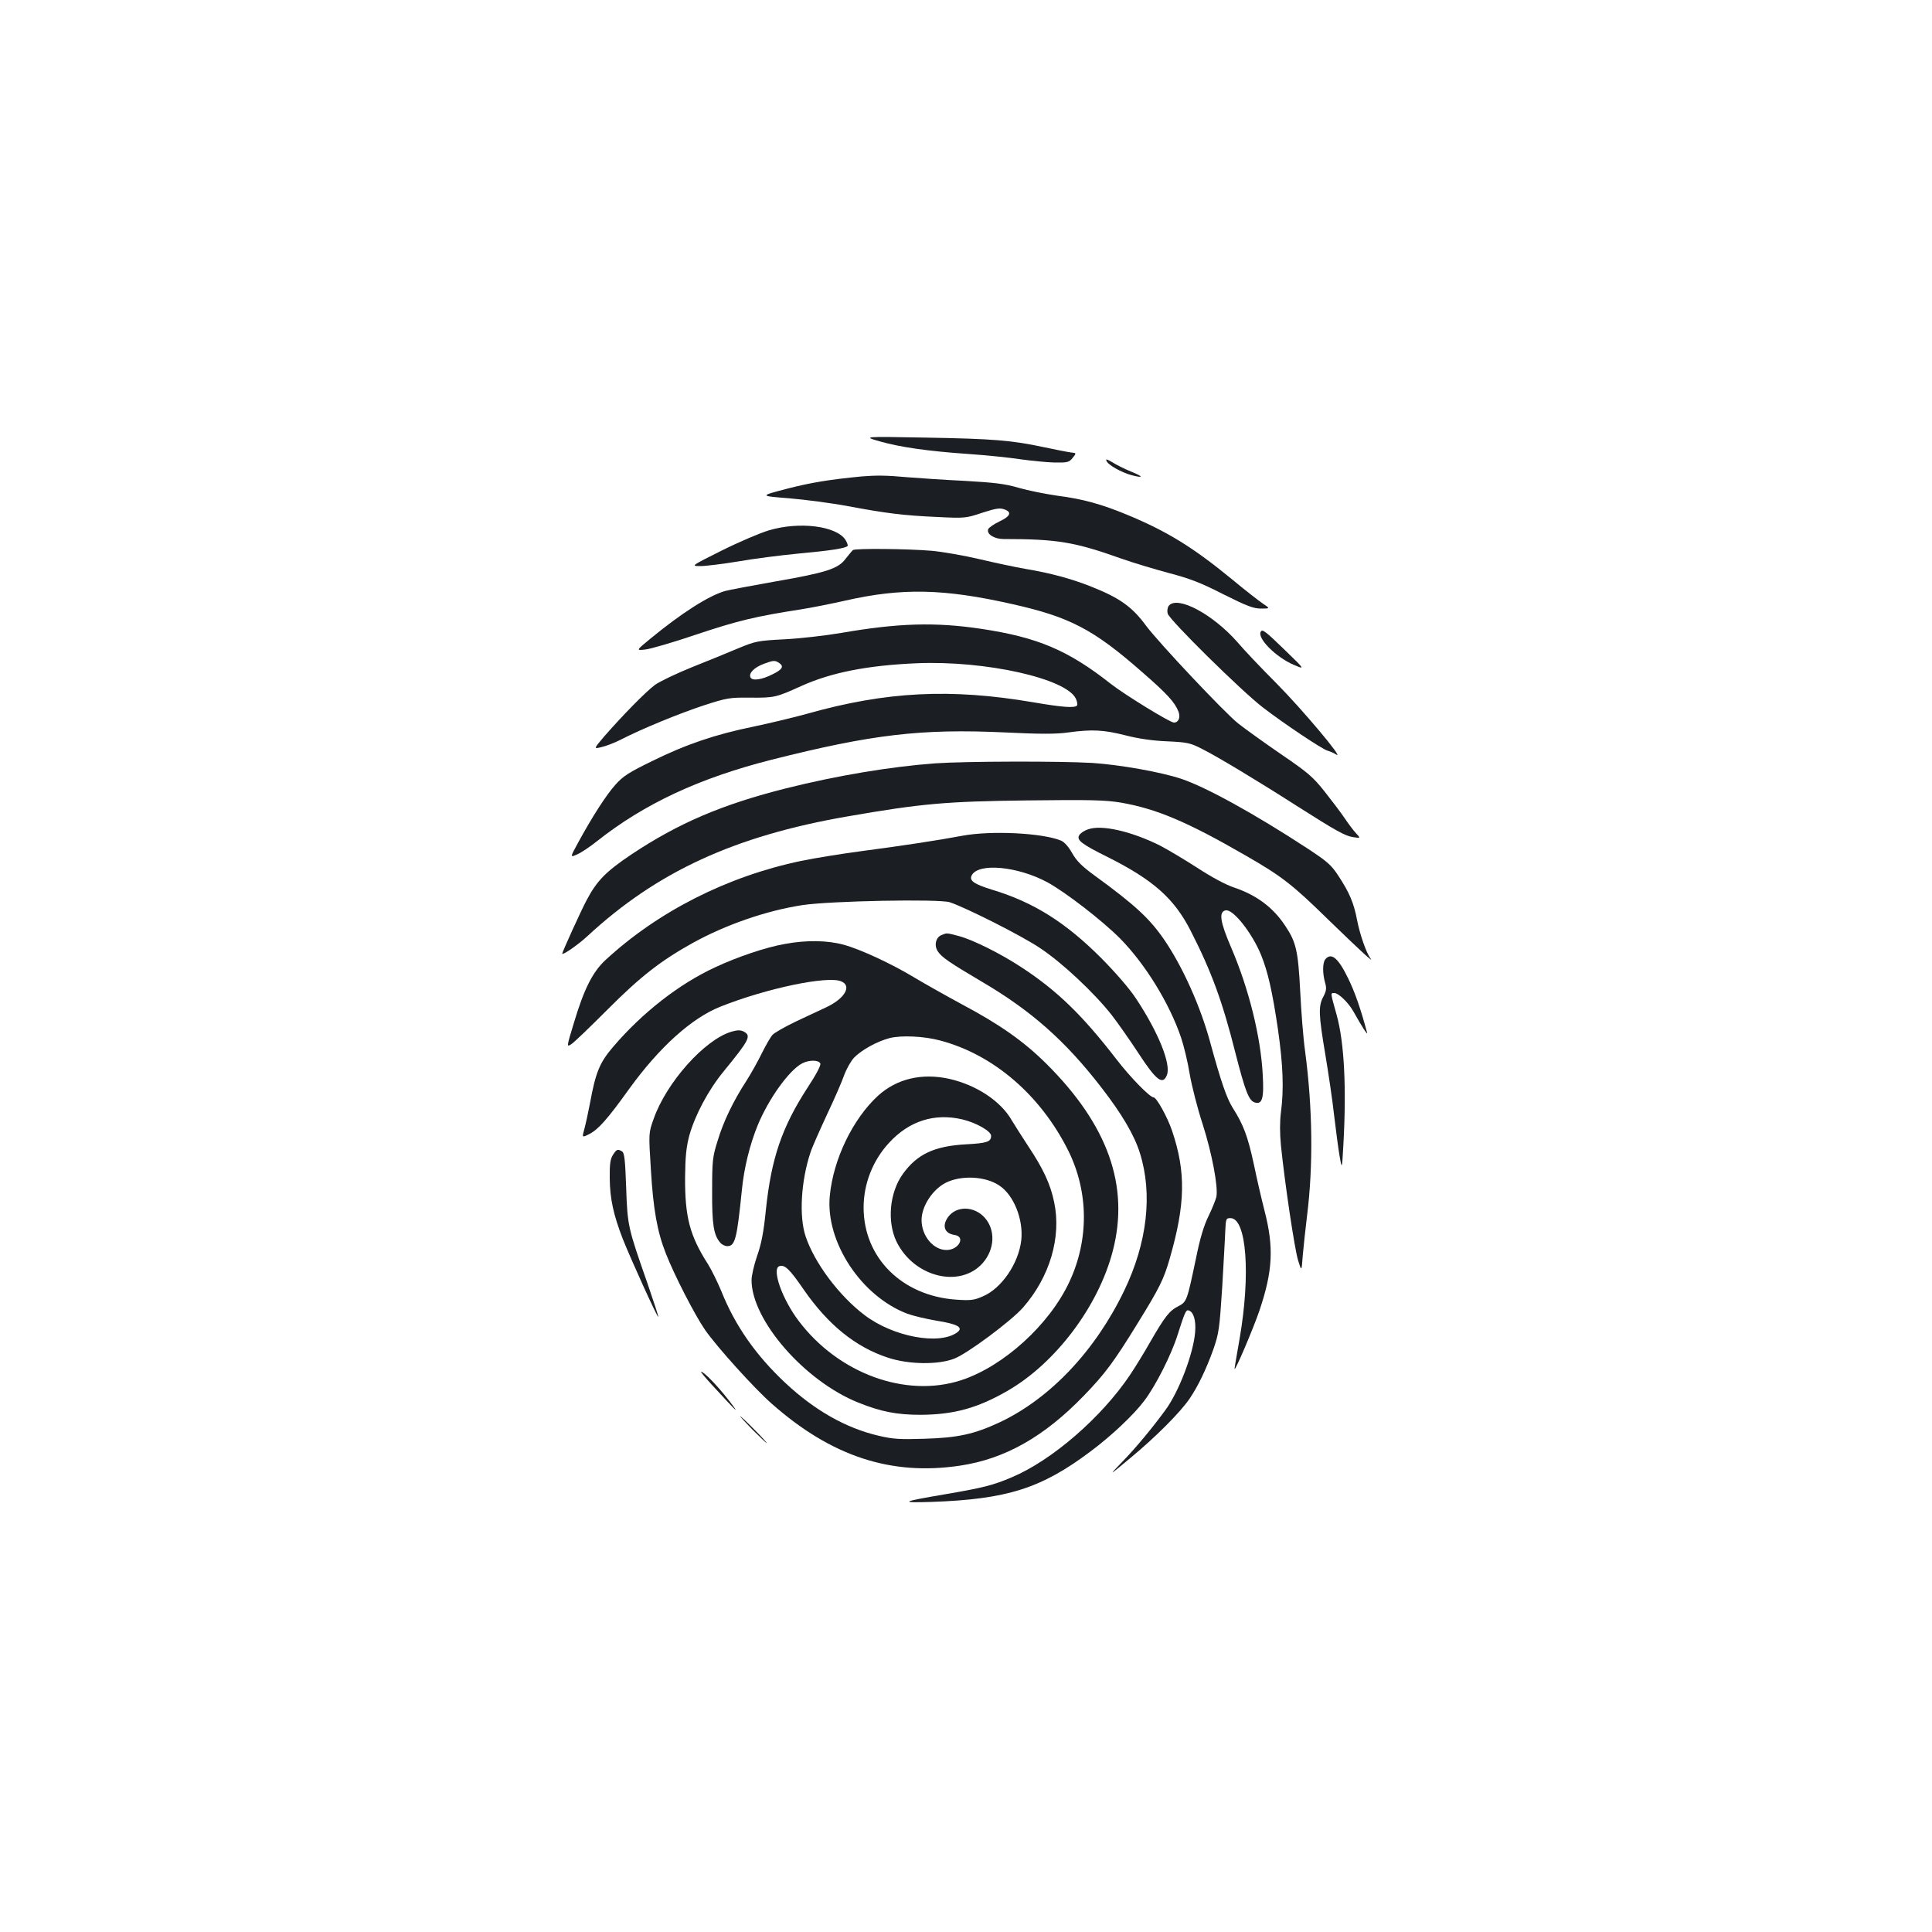 <?xml version="1.0" standalone="no"?>
<!DOCTYPE svg PUBLIC "-//W3C//DTD SVG 20010904//EN"
 "http://www.w3.org/TR/2001/REC-SVG-20010904/DTD/svg10.dtd">
<svg version="1.0" xmlns="http://www.w3.org/2000/svg"
 width="1000pt" height="1000pt" viewBox="0 0 1000 1000"
 preserveAspectRatio="xMidYMid meet">
<g transform="translate(0,1000) scale(0.1,-0.1)"
fill="#1b1f23" stroke="none">
<path d="M4555 7715 c108 -30 245 -50 460 -65 88 -6 207 -18 265 -27 58 -8
138 -16 178 -17 67 -1 76 1 94 24 20 25 20 25 -8 28 -16 2 -78 14 -139 27
-168 36 -263 44 -615 50 -325 6 -325 6 -235 -20z"/>
<path d="M5727 7615 c7 -21 78 -61 132 -75 62 -16 60 -7 -7 20 -31 13 -74 34
-94 47 -27 16 -36 19 -31 8z"/>
<path d="M4460 7534 c-165 -16 -259 -31 -384 -63 -146 -38 -146 -38 7 -50 83
-7 222 -25 307 -41 198 -37 285 -48 463 -56 142 -7 147 -6 231 22 68 22 91 26
113 18 42 -14 34 -36 -24 -63 -29 -14 -55 -32 -58 -40 -10 -25 31 -51 79 -51
277 0 368 -15 609 -101 62 -22 173 -55 247 -75 107 -28 165 -50 282 -110 122
-61 156 -74 195 -74 48 0 48 0 8 27 -22 15 -94 71 -160 126 -200 164 -334 247
-542 333 -130 54 -231 82 -359 98 -62 9 -153 27 -201 41 -71 21 -124 27 -278
36 -104 5 -239 14 -300 19 -107 10 -162 10 -235 4z"/>
<path d="M3980 7255 c-47 -14 -157 -61 -245 -105 -160 -80 -160 -80 -109 -80
28 0 115 11 195 24 79 14 220 32 314 41 164 15 241 27 252 39 3 3 -2 17 -11
32 -48 72 -238 96 -396 49z"/>
<path d="M4415 7153 c-6 -5 -22 -25 -38 -45 -38 -52 -101 -72 -366 -118 -124
-22 -240 -44 -258 -49 -86 -25 -225 -114 -387 -247 -74 -61 -74 -61 -27 -56
25 2 145 37 266 78 212 71 308 94 535 129 58 9 163 30 234 46 294 67 511 62
862 -17 300 -67 422 -130 675 -352 131 -114 170 -157 189 -206 11 -30 0 -56
-24 -56 -20 0 -256 145 -326 200 -222 175 -379 241 -670 285 -240 36 -431 30
-726 -21 -82 -14 -214 -29 -294 -33 -137 -7 -150 -10 -235 -45 -49 -21 -157
-65 -240 -98 -82 -33 -170 -75 -195 -93 -47 -35 -164 -154 -262 -266 -56 -66
-56 -66 -15 -56 23 5 67 22 97 37 110 57 308 138 433 179 120 39 134 41 240
40 125 -1 134 1 264 60 155 70 342 107 598 118 356 15 776 -79 824 -184 6 -14
9 -29 6 -34 -10 -15 -76 -10 -227 16 -428 73 -761 56 -1169 -59 -68 -19 -194
-49 -279 -67 -196 -40 -348 -91 -526 -179 -117 -57 -149 -77 -188 -121 -48
-53 -121 -167 -194 -301 -42 -77 -42 -77 -4 -60 21 9 67 40 102 68 245 194
530 327 905 422 519 131 773 161 1206 141 182 -9 267 -9 329 0 124 17 184 13
295 -15 66 -17 139 -28 215 -31 106 -5 121 -8 183 -40 76 -38 284 -163 487
-293 206 -131 252 -157 294 -163 39 -6 39 -6 14 21 -14 15 -40 50 -58 77 -19
28 -65 89 -103 137 -61 77 -88 100 -226 194 -86 59 -186 131 -223 160 -72 58
-409 416 -475 504 -72 98 -135 144 -283 203 -103 41 -213 71 -340 92 -52 9
-161 32 -241 51 -81 19 -191 38 -245 43 -129 11 -396 13 -409 4z m-380 -586
c23 -17 14 -32 -34 -56 -58 -30 -109 -37 -117 -16 -9 22 22 52 72 70 49 18 56
18 79 2z"/>
<path d="M6050 6865 c-7 -9 -10 -25 -6 -41 8 -32 383 -402 493 -486 109 -84
304 -214 333 -223 14 -4 35 -13 47 -21 43 -27 -177 235 -313 372 -77 77 -166
171 -198 209 -127 145 -311 244 -356 190z"/>
<path d="M6526 6731 c-21 -33 77 -132 170 -172 59 -25 59 -25 -39 70 -107 104
-123 116 -131 102z"/>
<path d="M4841 6049 c-231 -17 -507 -63 -771 -129 -330 -83 -558 -180 -801
-342 -133 -89 -180 -137 -233 -238 -29 -54 -126 -268 -126 -276 0 -11 84 47
132 92 359 332 760 517 1343 618 385 67 512 78 930 83 330 4 405 2 485 -11
186 -32 346 -100 649 -275 186 -107 240 -149 426 -331 167 -162 241 -230 218
-200 -21 28 -55 125 -69 199 -17 88 -39 140 -96 227 -37 57 -58 75 -163 144
-274 179 -521 315 -651 359 -106 35 -313 72 -459 82 -168 10 -654 9 -814 -2z"/>
<path d="M5631 5707 c-19 -6 -39 -20 -45 -30 -15 -25 12 -46 149 -114 235
-118 343 -214 428 -381 107 -209 165 -367 232 -634 50 -195 69 -245 99 -254
39 -13 49 20 42 141 -10 197 -71 444 -162 657 -59 136 -67 189 -30 196 38 8
136 -116 183 -230 36 -89 59 -191 88 -388 26 -184 31 -307 15 -428 -6 -47 -6
-108 0 -170 20 -196 71 -539 89 -596 18 -58 18 -58 24 25 4 46 14 138 22 204
33 262 29 562 -10 855 -9 63 -20 202 -25 307 -11 212 -21 256 -77 340 -62 95
-148 159 -262 198 -46 15 -120 55 -195 104 -67 43 -154 95 -193 115 -149 74
-303 109 -372 83z"/>
<path d="M4980 5674 c-122 -23 -312 -52 -518 -79 -106 -14 -248 -37 -315 -51
-383 -80 -742 -262 -1015 -515 -65 -61 -110 -150 -162 -325 -38 -125 -38 -125
-12 -108 14 9 98 90 186 178 169 170 277 254 441 345 170 94 379 167 567 196
143 22 707 33 764 15 84 -28 372 -173 467 -237 115 -76 282 -233 372 -348 34
-44 96 -133 138 -197 91 -140 126 -167 147 -112 22 56 -44 220 -159 394 -34
52 -104 133 -181 211 -184 184 -348 288 -562 353 -98 30 -123 48 -108 76 35
65 237 46 390 -36 97 -53 284 -198 377 -291 130 -132 255 -334 316 -513 14
-41 35 -127 45 -190 11 -63 41 -180 67 -259 48 -150 81 -324 71 -376 -4 -16
-22 -61 -41 -100 -24 -49 -44 -115 -65 -220 -46 -218 -47 -223 -91 -246 -46
-23 -70 -54 -145 -184 -31 -55 -79 -133 -106 -173 -148 -220 -404 -441 -610
-528 -98 -42 -151 -55 -350 -89 -224 -38 -235 -44 -68 -39 392 14 568 69 824
261 110 82 225 191 279 263 59 78 139 236 172 340 38 120 44 132 58 127 25 -8
38 -51 33 -112 -9 -112 -85 -311 -155 -405 -69 -94 -151 -193 -220 -264 -76
-79 -76 -79 44 21 130 108 253 232 302 303 44 65 86 152 123 255 29 84 32 106
46 320 7 127 15 259 16 295 3 62 4 65 27 65 83 0 105 -291 47 -625 -14 -80
-26 -149 -26 -155 1 -18 101 218 130 305 68 203 74 324 25 514 -14 54 -39 162
-55 239 -31 144 -54 206 -109 292 -31 49 -61 135 -117 340 -50 185 -141 387
-234 525 -77 114 -154 185 -364 338 -66 48 -94 76 -117 117 -18 32 -40 57 -57
64 -97 40 -363 53 -512 25z"/>
<path d="M4873 5160 c-30 -12 -39 -54 -19 -84 19 -30 63 -60 226 -156 257
-151 433 -306 620 -548 107 -138 171 -247 200 -340 67 -212 38 -465 -81 -712
-150 -312 -384 -559 -645 -682 -131 -61 -216 -80 -389 -85 -129 -4 -162 -2
-239 16 -169 40 -329 131 -480 272 -153 143 -261 297 -332 475 -20 48 -51 111
-69 140 -95 148 -120 245 -119 449 1 108 6 158 22 218 29 104 98 235 178 332
134 164 144 184 103 206 -17 8 -32 8 -63 -1 -139 -41 -337 -263 -403 -452 -26
-73 -26 -73 -14 -263 12 -203 33 -321 77 -432 44 -113 150 -319 203 -396 61
-88 254 -302 346 -383 308 -272 617 -374 975 -320 233 35 435 150 640 362 109
113 153 171 278 374 115 186 136 230 166 334 82 283 85 450 12 665 -24 70 -80
171 -95 171 -19 0 -121 104 -193 198 -176 228 -306 354 -489 474 -109 72 -254
144 -326 163 -65 17 -61 17 -90 5z"/>
<path d="M4062 5114 c-98 -17 -246 -67 -361 -121 -186 -86 -376 -234 -528
-412 -69 -81 -90 -131 -119 -290 -9 -47 -22 -107 -29 -133 -13 -47 -13 -47 25
-28 47 24 94 77 206 233 156 216 324 368 474 427 236 94 550 160 623 131 58
-23 21 -89 -77 -135 -28 -13 -98 -46 -156 -73 -58 -28 -113 -59 -122 -70 -10
-11 -34 -53 -54 -93 -20 -41 -56 -106 -81 -145 -67 -103 -119 -210 -149 -311
-26 -82 -28 -103 -28 -259 -1 -173 8 -228 42 -267 8 -10 25 -18 36 -18 41 0
50 36 76 291 11 113 41 235 82 335 57 138 163 285 230 320 36 19 87 18 94 -1
4 -9 -24 -61 -67 -126 -132 -204 -187 -364 -215 -633 -11 -111 -23 -174 -45
-236 -16 -46 -29 -103 -29 -126 0 -207 275 -523 553 -634 117 -47 199 -63 322
-63 171 1 293 34 448 123 250 143 473 439 547 726 87 336 -25 651 -345 969
-116 115 -241 203 -435 306 -85 46 -195 108 -245 138 -119 72 -280 147 -368
171 -83 23 -194 25 -305 4z m802 -499 c278 -73 522 -283 666 -572 105 -213
107 -460 5 -678 -103 -221 -340 -437 -560 -509 -286 -93 -635 34 -841 307 -85
112 -140 267 -101 283 28 10 53 -13 127 -121 126 -182 268 -297 435 -352 108
-36 261 -38 345 -5 69 27 293 194 355 264 139 159 200 365 161 547 -19 92 -57
173 -133 287 -32 49 -71 110 -86 135 -57 100 -183 183 -324 215 -142 31 -271
1 -369 -88 -130 -120 -231 -328 -249 -518 -23 -238 163 -520 402 -610 30 -11
98 -27 151 -36 108 -17 140 -35 107 -60 -92 -68 -331 -24 -480 89 -132 100
-259 270 -305 407 -35 104 -24 288 25 435 9 28 48 115 85 195 38 80 78 172 89
204 12 33 35 74 52 92 39 40 119 84 184 101 60 15 176 10 259 -12z m117 -409
c72 -17 149 -61 149 -85 0 -31 -21 -38 -130 -44 -164 -9 -254 -51 -328 -155
-68 -96 -81 -245 -32 -348 90 -185 330 -244 447 -111 62 71 66 170 11 233 -55
63 -149 64 -192 3 -31 -45 -17 -83 34 -91 60 -8 23 -78 -41 -78 -68 0 -129 73
-129 155 0 70 55 156 123 192 80 41 206 36 279 -13 75 -49 126 -176 114 -284
-14 -120 -102 -249 -199 -290 -45 -20 -63 -22 -137 -17 -281 19 -480 217 -480
477 0 122 47 243 131 334 104 114 236 156 380 122z"/>
<path d="M6860 5035 c-15 -18 -15 -74 -1 -123 8 -27 6 -41 -9 -70 -27 -49 -25
-94 10 -301 16 -97 37 -237 45 -311 9 -74 21 -169 28 -210 13 -75 13 -75 20
49 17 301 5 533 -34 676 -34 121 -33 115 -12 115 21 0 72 -49 98 -95 44 -79
76 -128 71 -110 -32 120 -63 210 -98 281 -51 105 -87 136 -118 99z"/>
<path d="M3173 4023 c-14 -22 -18 -47 -17 -123 1 -106 20 -190 68 -314 43
-108 179 -407 183 -402 2 2 -24 81 -57 177 -100 286 -102 293 -109 492 -5 142
-9 180 -21 187 -23 14 -28 12 -47 -17z"/>
<path d="M3684 2833 c138 -150 151 -162 86 -78 -58 74 -127 145 -141 145 -4 0
21 -30 55 -67z"/>
<path d="M3895 2600 c38 -38 72 -70 74 -70 3 0 -26 32 -64 70 -38 39 -72 70
-74 70 -3 0 26 -31 64 -70z"/>
</g>
</svg>
